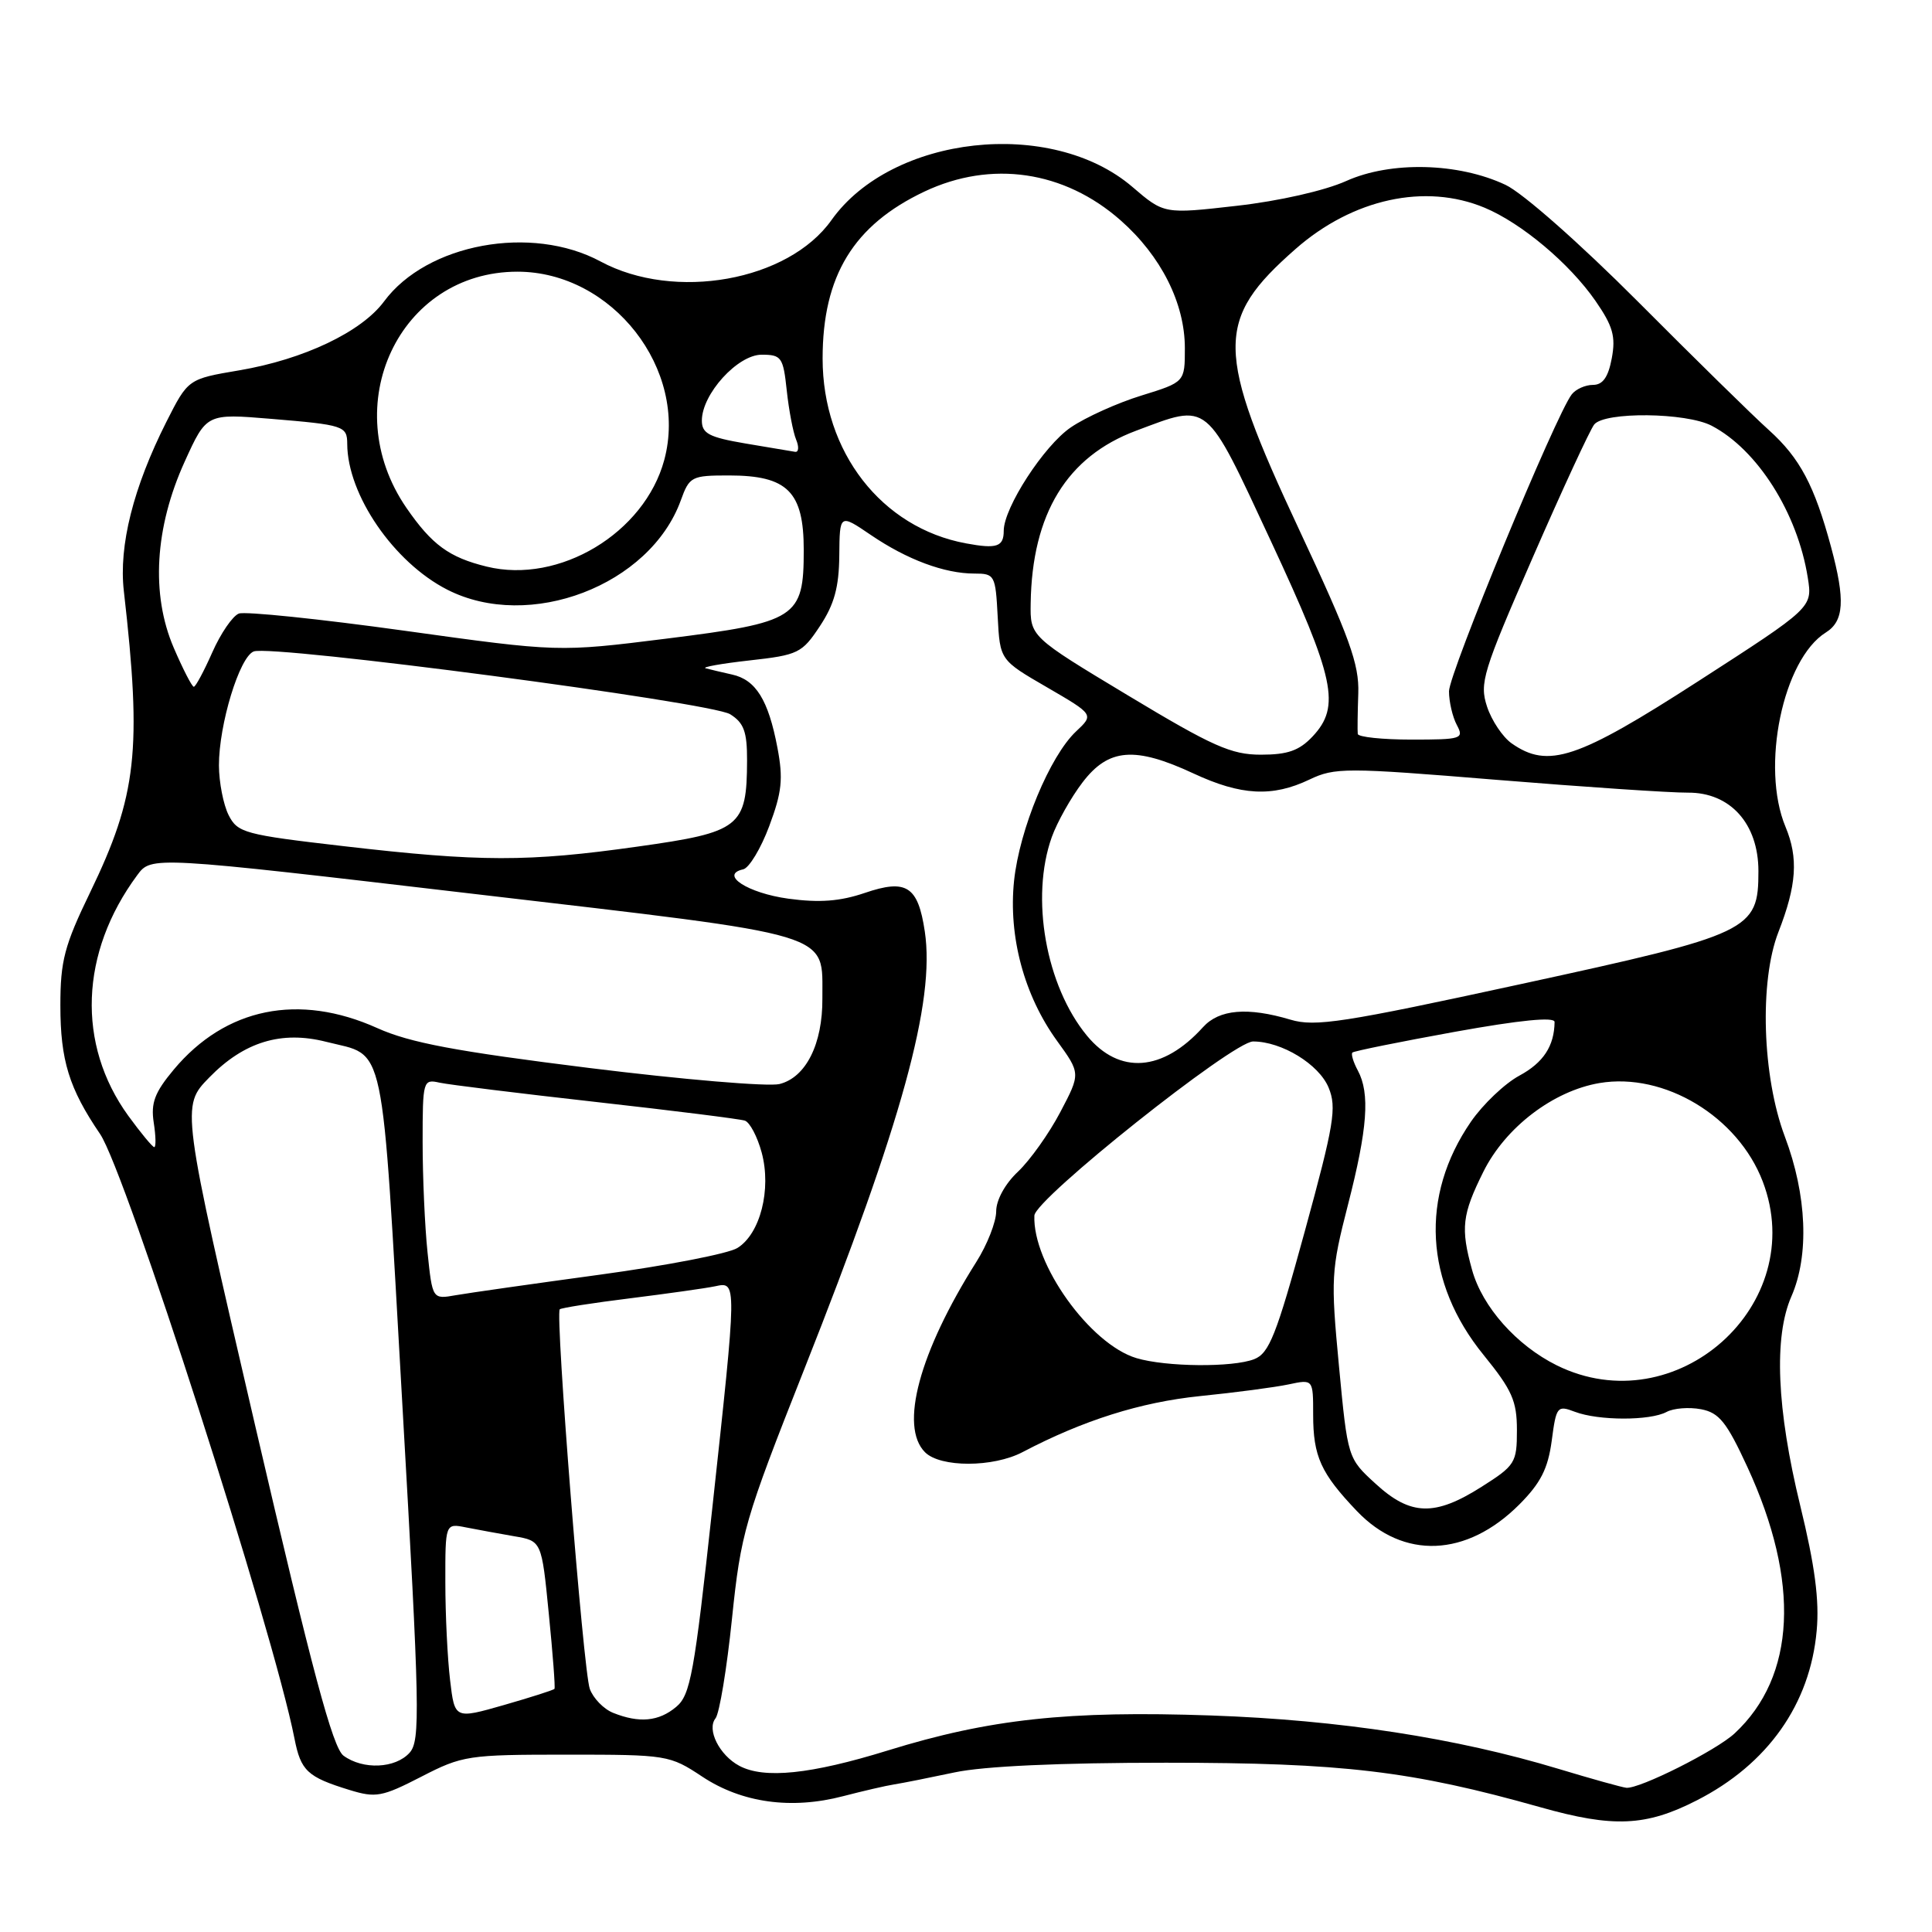 <?xml version="1.0" encoding="UTF-8" standalone="no"?>
<!DOCTYPE svg PUBLIC "-//W3C//DTD SVG 1.1//EN" "http://www.w3.org/Graphics/SVG/1.1/DTD/svg11.dtd" >
<svg xmlns="http://www.w3.org/2000/svg" xmlns:xlink="http://www.w3.org/1999/xlink" version="1.1" viewBox="0 0 256 256">
 <g >
 <path fill="currentColor"
d=" M 224.83 238.56 C 234.23 233.77 239.85 225.81 240.72 216.07 C 241.09 212.05 240.48 207.45 238.54 199.50 C 235.42 186.70 235.02 177.14 237.37 171.78 C 239.75 166.34 239.43 158.37 236.50 150.60 C 233.50 142.63 233.11 130.02 235.65 123.50 C 238.07 117.30 238.31 113.69 236.59 109.56 C 233.28 101.64 236.24 87.37 241.93 83.81 C 244.35 82.30 244.52 79.52 242.63 72.50 C 240.42 64.31 238.49 60.69 234.40 57.00 C 232.26 55.08 224.44 47.40 217.01 39.94 C 209.33 32.24 201.77 25.57 199.50 24.50 C 193.25 21.55 184.29 21.33 178.39 23.98 C 175.55 25.26 169.47 26.64 163.88 27.27 C 154.25 28.37 154.25 28.37 150.04 24.76 C 139.29 15.56 118.17 17.90 110.17 29.17 C 104.44 37.24 89.40 39.93 79.58 34.65 C 70.43 29.72 56.55 32.28 50.89 39.94 C 47.90 43.98 40.25 47.62 31.71 49.07 C 24.92 50.22 24.92 50.22 22.04 55.91 C 17.66 64.60 15.72 72.30 16.41 78.32 C 18.82 99.40 18.15 105.41 11.94 118.25 C 8.53 125.29 8.00 127.32 8.00 133.23 C 8.00 140.50 9.15 144.22 13.26 150.26 C 16.66 155.25 36.21 216.05 39.02 230.37 C 39.86 234.65 40.72 235.46 46.31 237.18 C 49.79 238.25 50.62 238.10 55.81 235.43 C 61.28 232.61 62.03 232.50 75.07 232.50 C 88.40 232.50 88.73 232.55 93.06 235.42 C 98.30 238.89 104.86 239.80 111.73 238.00 C 114.35 237.32 117.40 236.61 118.50 236.44 C 119.60 236.27 123.20 235.55 126.50 234.85 C 130.35 234.03 140.38 233.57 154.50 233.57 C 177.96 233.57 187.06 234.66 204.08 239.46 C 213.76 242.20 218.09 242.01 224.83 238.56 Z  M 206.50 234.38 C 192.92 230.28 177.50 227.91 160.50 227.31 C 141.51 226.65 131.13 227.77 117.63 231.95 C 107.41 235.11 101.25 235.74 97.96 233.98 C 95.32 232.57 93.62 229.17 94.81 227.69 C 95.33 227.03 96.31 221.10 96.99 214.50 C 98.17 203.12 98.66 201.42 106.54 181.50 C 119.55 148.64 123.93 132.72 122.54 123.42 C 121.64 117.41 120.11 116.43 114.58 118.32 C 111.31 119.43 108.59 119.64 104.46 119.08 C 99.07 118.34 95.29 115.89 98.48 115.19 C 99.26 115.01 100.82 112.44 101.93 109.46 C 103.61 104.96 103.80 103.20 103.01 99.06 C 101.81 92.74 100.15 90.07 97.00 89.38 C 95.62 89.07 94.05 88.70 93.50 88.55 C 92.95 88.40 95.57 87.93 99.32 87.51 C 105.78 86.79 106.27 86.55 108.65 82.95 C 110.55 80.08 111.17 77.80 111.21 73.62 C 111.26 68.08 111.26 68.08 115.38 70.88 C 120.18 74.15 125.15 76.00 129.10 76.00 C 131.81 76.00 131.91 76.19 132.20 81.73 C 132.50 87.46 132.50 87.46 138.73 91.07 C 144.96 94.69 144.96 94.69 142.58 96.92 C 139.11 100.19 135.09 109.88 134.37 116.70 C 133.60 124.09 135.70 131.90 140.07 137.93 C 143.19 142.24 143.19 142.24 140.49 147.37 C 139.01 150.19 136.49 153.73 134.90 155.24 C 133.18 156.85 132.00 159.01 132.00 160.51 C 132.00 161.90 130.82 164.92 129.37 167.21 C 121.81 179.18 119.16 189.02 122.57 192.43 C 124.61 194.47 131.60 194.46 135.50 192.41 C 143.52 188.20 151.12 185.80 159.00 184.99 C 163.68 184.52 168.96 183.82 170.75 183.44 C 174.00 182.75 174.00 182.75 174.00 187.44 C 174.00 192.99 175.02 195.22 179.81 200.24 C 185.97 206.68 194.33 206.34 201.31 199.36 C 204.14 196.52 205.11 194.62 205.61 190.92 C 206.21 186.35 206.34 186.18 208.68 187.07 C 211.81 188.26 218.63 188.27 220.83 187.09 C 221.76 186.59 223.81 186.43 225.39 186.73 C 227.80 187.19 228.79 188.43 231.54 194.39 C 238.56 209.62 237.96 222.13 229.85 229.68 C 227.41 231.95 217.25 237.05 215.50 236.89 C 214.95 236.84 210.90 235.71 206.50 234.38 Z  M 45.52 232.64 C 44.09 231.59 41.39 221.50 33.82 188.94 C 23.99 146.60 23.99 146.60 27.72 142.78 C 32.33 138.05 37.28 136.54 43.20 138.04 C 51.21 140.08 50.49 136.65 53.31 186.03 C 55.63 226.61 55.71 230.65 54.27 232.25 C 52.38 234.34 48.11 234.53 45.52 232.64 Z  M 59.64 222.64 C 59.30 219.81 59.01 213.98 59.01 209.67 C 59.00 201.84 59.00 201.84 61.75 202.39 C 63.26 202.69 66.14 203.21 68.13 203.56 C 71.77 204.18 71.77 204.18 72.72 213.84 C 73.25 219.15 73.59 223.63 73.47 223.78 C 73.36 223.94 70.34 224.90 66.76 225.93 C 60.25 227.79 60.25 227.79 59.64 222.64 Z  M 81.24 226.96 C 79.99 226.46 78.60 225.03 78.15 223.78 C 77.29 221.40 73.55 174.12 74.17 173.49 C 74.37 173.30 78.57 172.64 83.51 172.03 C 88.46 171.41 93.51 170.70 94.75 170.44 C 97.67 169.82 97.67 169.58 94.37 199.96 C 92.00 221.77 91.48 224.61 89.60 226.17 C 87.29 228.11 84.70 228.35 81.24 226.96 Z  M 182.28 196.61 C 178.58 193.23 178.58 193.23 177.42 181.01 C 176.32 169.39 176.38 168.34 178.61 159.65 C 181.21 149.54 181.55 144.89 179.92 141.85 C 179.32 140.74 179.00 139.67 179.20 139.47 C 179.40 139.27 185.51 138.04 192.78 136.72 C 201.43 135.16 206.00 134.71 205.99 135.42 C 205.95 138.61 204.50 140.81 201.34 142.52 C 199.40 143.56 196.50 146.32 194.90 148.64 C 188.13 158.48 188.76 169.94 196.59 179.55 C 200.36 184.19 201.00 185.63 201.00 189.51 C 201.00 193.82 200.77 194.19 196.30 197.02 C 190.11 200.95 186.90 200.85 182.28 196.61 Z  M 206.27 180.91 C 200.95 178.27 196.42 173.17 195.06 168.28 C 193.52 162.73 193.73 160.94 196.56 155.25 C 199.49 149.37 205.81 144.55 211.94 143.51 C 220.53 142.06 230.28 147.94 233.57 156.55 C 239.81 172.89 222.07 188.72 206.27 180.91 Z  M 150.59 179.96 C 144.44 178.12 136.80 167.45 137.06 161.07 C 137.15 158.87 163.37 138.00 166.04 138.00 C 169.83 138.00 174.77 141.02 176.05 144.12 C 177.14 146.76 176.78 148.96 172.89 163.16 C 169.12 176.93 168.17 179.33 166.18 180.10 C 163.33 181.21 154.51 181.13 150.59 179.96 Z  M 56.65 165.94 C 56.29 162.51 56.00 155.94 56.00 151.33 C 56.00 143.17 56.06 142.97 58.25 143.46 C 59.49 143.73 68.83 144.88 79.00 146.02 C 89.17 147.16 98.04 148.27 98.70 148.49 C 99.36 148.72 100.36 150.62 100.93 152.73 C 102.24 157.61 100.73 163.51 97.70 165.37 C 96.49 166.12 88.30 167.70 79.50 168.90 C 70.70 170.10 62.11 171.32 60.40 171.62 C 57.30 172.17 57.30 172.17 56.65 165.94 Z  M 17.00 147.85 C 10.14 138.38 10.59 126.23 18.18 115.97 C 20.05 113.43 20.05 113.43 62.99 118.47 C 111.31 124.13 108.91 123.41 108.97 132.30 C 109.01 138.33 106.79 142.76 103.29 143.64 C 101.82 144.01 90.46 143.05 78.06 141.51 C 60.39 139.31 54.31 138.17 50.00 136.23 C 39.60 131.55 29.89 133.52 23.03 141.72 C 20.50 144.75 19.97 146.14 20.37 148.75 C 20.65 150.54 20.68 152.00 20.44 152.00 C 20.21 152.00 18.66 150.13 17.00 147.85 Z  M 144.04 137.25 C 138.58 130.64 136.50 118.94 139.37 110.91 C 140.08 108.94 141.91 105.67 143.45 103.66 C 146.89 99.15 150.37 98.87 158.15 102.49 C 164.44 105.42 168.60 105.64 173.50 103.30 C 176.87 101.69 178.30 101.69 198.29 103.33 C 209.95 104.28 221.37 105.05 223.66 105.03 C 229.27 104.99 233.00 109.15 233.00 115.43 C 233.00 123.31 232.03 123.77 201.60 130.38 C 178.00 135.51 174.25 136.09 170.99 135.11 C 165.32 133.42 161.55 133.74 159.41 136.10 C 154.07 142.01 148.33 142.43 144.04 137.25 Z  M 45.53 112.12 C 32.38 110.60 31.48 110.35 30.29 108.00 C 29.60 106.62 29.02 103.67 29.01 101.43 C 29.00 96.02 31.73 87.04 33.62 86.32 C 36.04 85.39 94.22 93.06 96.75 94.64 C 98.57 95.78 99.00 96.95 98.99 100.77 C 98.96 109.60 98.11 110.27 84.47 112.18 C 69.94 114.23 63.64 114.22 45.53 112.12 Z  M 149.50 92.17 C 136.50 84.35 136.50 84.35 136.57 79.93 C 136.75 68.07 141.38 60.50 150.52 57.08 C 160.29 53.42 159.63 52.88 168.41 71.72 C 176.89 89.93 177.67 93.59 173.93 97.58 C 172.16 99.46 170.63 100.00 167.08 100.00 C 163.14 100.00 160.68 98.90 149.50 92.17 Z  M 200.30 98.50 C 199.12 97.67 197.65 95.48 197.04 93.63 C 196.02 90.52 196.46 89.06 203.09 73.88 C 207.02 64.87 210.69 56.94 211.24 56.25 C 212.62 54.53 223.42 54.65 226.80 56.41 C 232.87 59.58 238.18 67.97 239.54 76.54 C 240.17 80.50 240.17 80.50 225.05 90.25 C 208.99 100.61 205.14 101.89 200.30 98.50 Z  M 179.91 97.25 C 179.86 96.84 179.89 94.42 179.98 91.87 C 180.11 88.00 178.83 84.46 172.12 70.13 C 161.02 46.42 160.97 42.38 171.67 32.99 C 179.24 26.34 188.85 24.24 196.71 27.52 C 201.62 29.57 207.97 34.91 211.41 39.87 C 213.72 43.21 214.11 44.58 213.57 47.47 C 213.10 49.98 212.38 51.00 211.08 51.00 C 210.07 51.00 208.81 51.56 208.27 52.25 C 206.17 54.93 192.00 89.22 192.00 91.60 C 192.00 92.99 192.47 95.00 193.04 96.07 C 194.01 97.89 193.68 98.00 187.04 98.00 C 183.17 98.00 179.96 97.66 179.91 97.25 Z  M 23.02 85.83 C 19.98 78.76 20.50 69.90 24.48 61.15 C 27.37 54.79 27.37 54.79 35.93 55.50 C 45.55 56.30 46.00 56.44 46.01 58.81 C 46.03 65.56 52.18 74.52 59.26 78.13 C 70.14 83.69 86.13 77.57 90.21 66.30 C 91.35 63.14 91.63 63.00 96.59 63.00 C 104.35 63.00 106.50 65.14 106.50 72.88 C 106.50 81.89 105.60 82.46 88.25 84.63 C 74.00 86.41 74.00 86.41 53.57 83.57 C 42.34 82.01 32.47 80.99 31.65 81.30 C 30.82 81.62 29.24 83.93 28.13 86.44 C 27.02 88.95 25.92 91.00 25.68 91.00 C 25.44 91.00 24.24 88.67 23.02 85.83 Z  M 64.50 75.08 C 59.51 73.86 57.23 72.19 53.85 67.29 C 44.55 53.76 52.89 36.00 68.56 36.00 C 81.13 36.00 91.24 48.96 88.02 60.94 C 85.41 70.63 74.10 77.43 64.50 75.08 Z  M 128.00 72.00 C 116.80 69.93 109.00 59.88 109.00 47.51 C 109.00 36.55 113.10 29.83 122.50 25.38 C 131.35 21.20 141.01 22.61 148.48 29.19 C 153.85 33.92 157.00 40.18 157.00 46.13 C 157.00 50.63 157.00 50.63 151.25 52.41 C 148.09 53.38 143.87 55.28 141.89 56.63 C 138.34 59.04 133.00 67.27 133.00 70.33 C 133.00 72.45 132.08 72.76 128.00 72.00 Z  M 98.75 58.76 C 93.95 57.94 93.00 57.44 93.00 55.73 C 93.00 52.22 97.74 47.00 100.92 47.00 C 103.55 47.00 103.78 47.33 104.25 51.75 C 104.53 54.36 105.09 57.29 105.49 58.25 C 105.89 59.21 105.83 59.94 105.36 59.87 C 104.89 59.80 101.91 59.30 98.75 58.76 Z "/>
</g>
</svg>